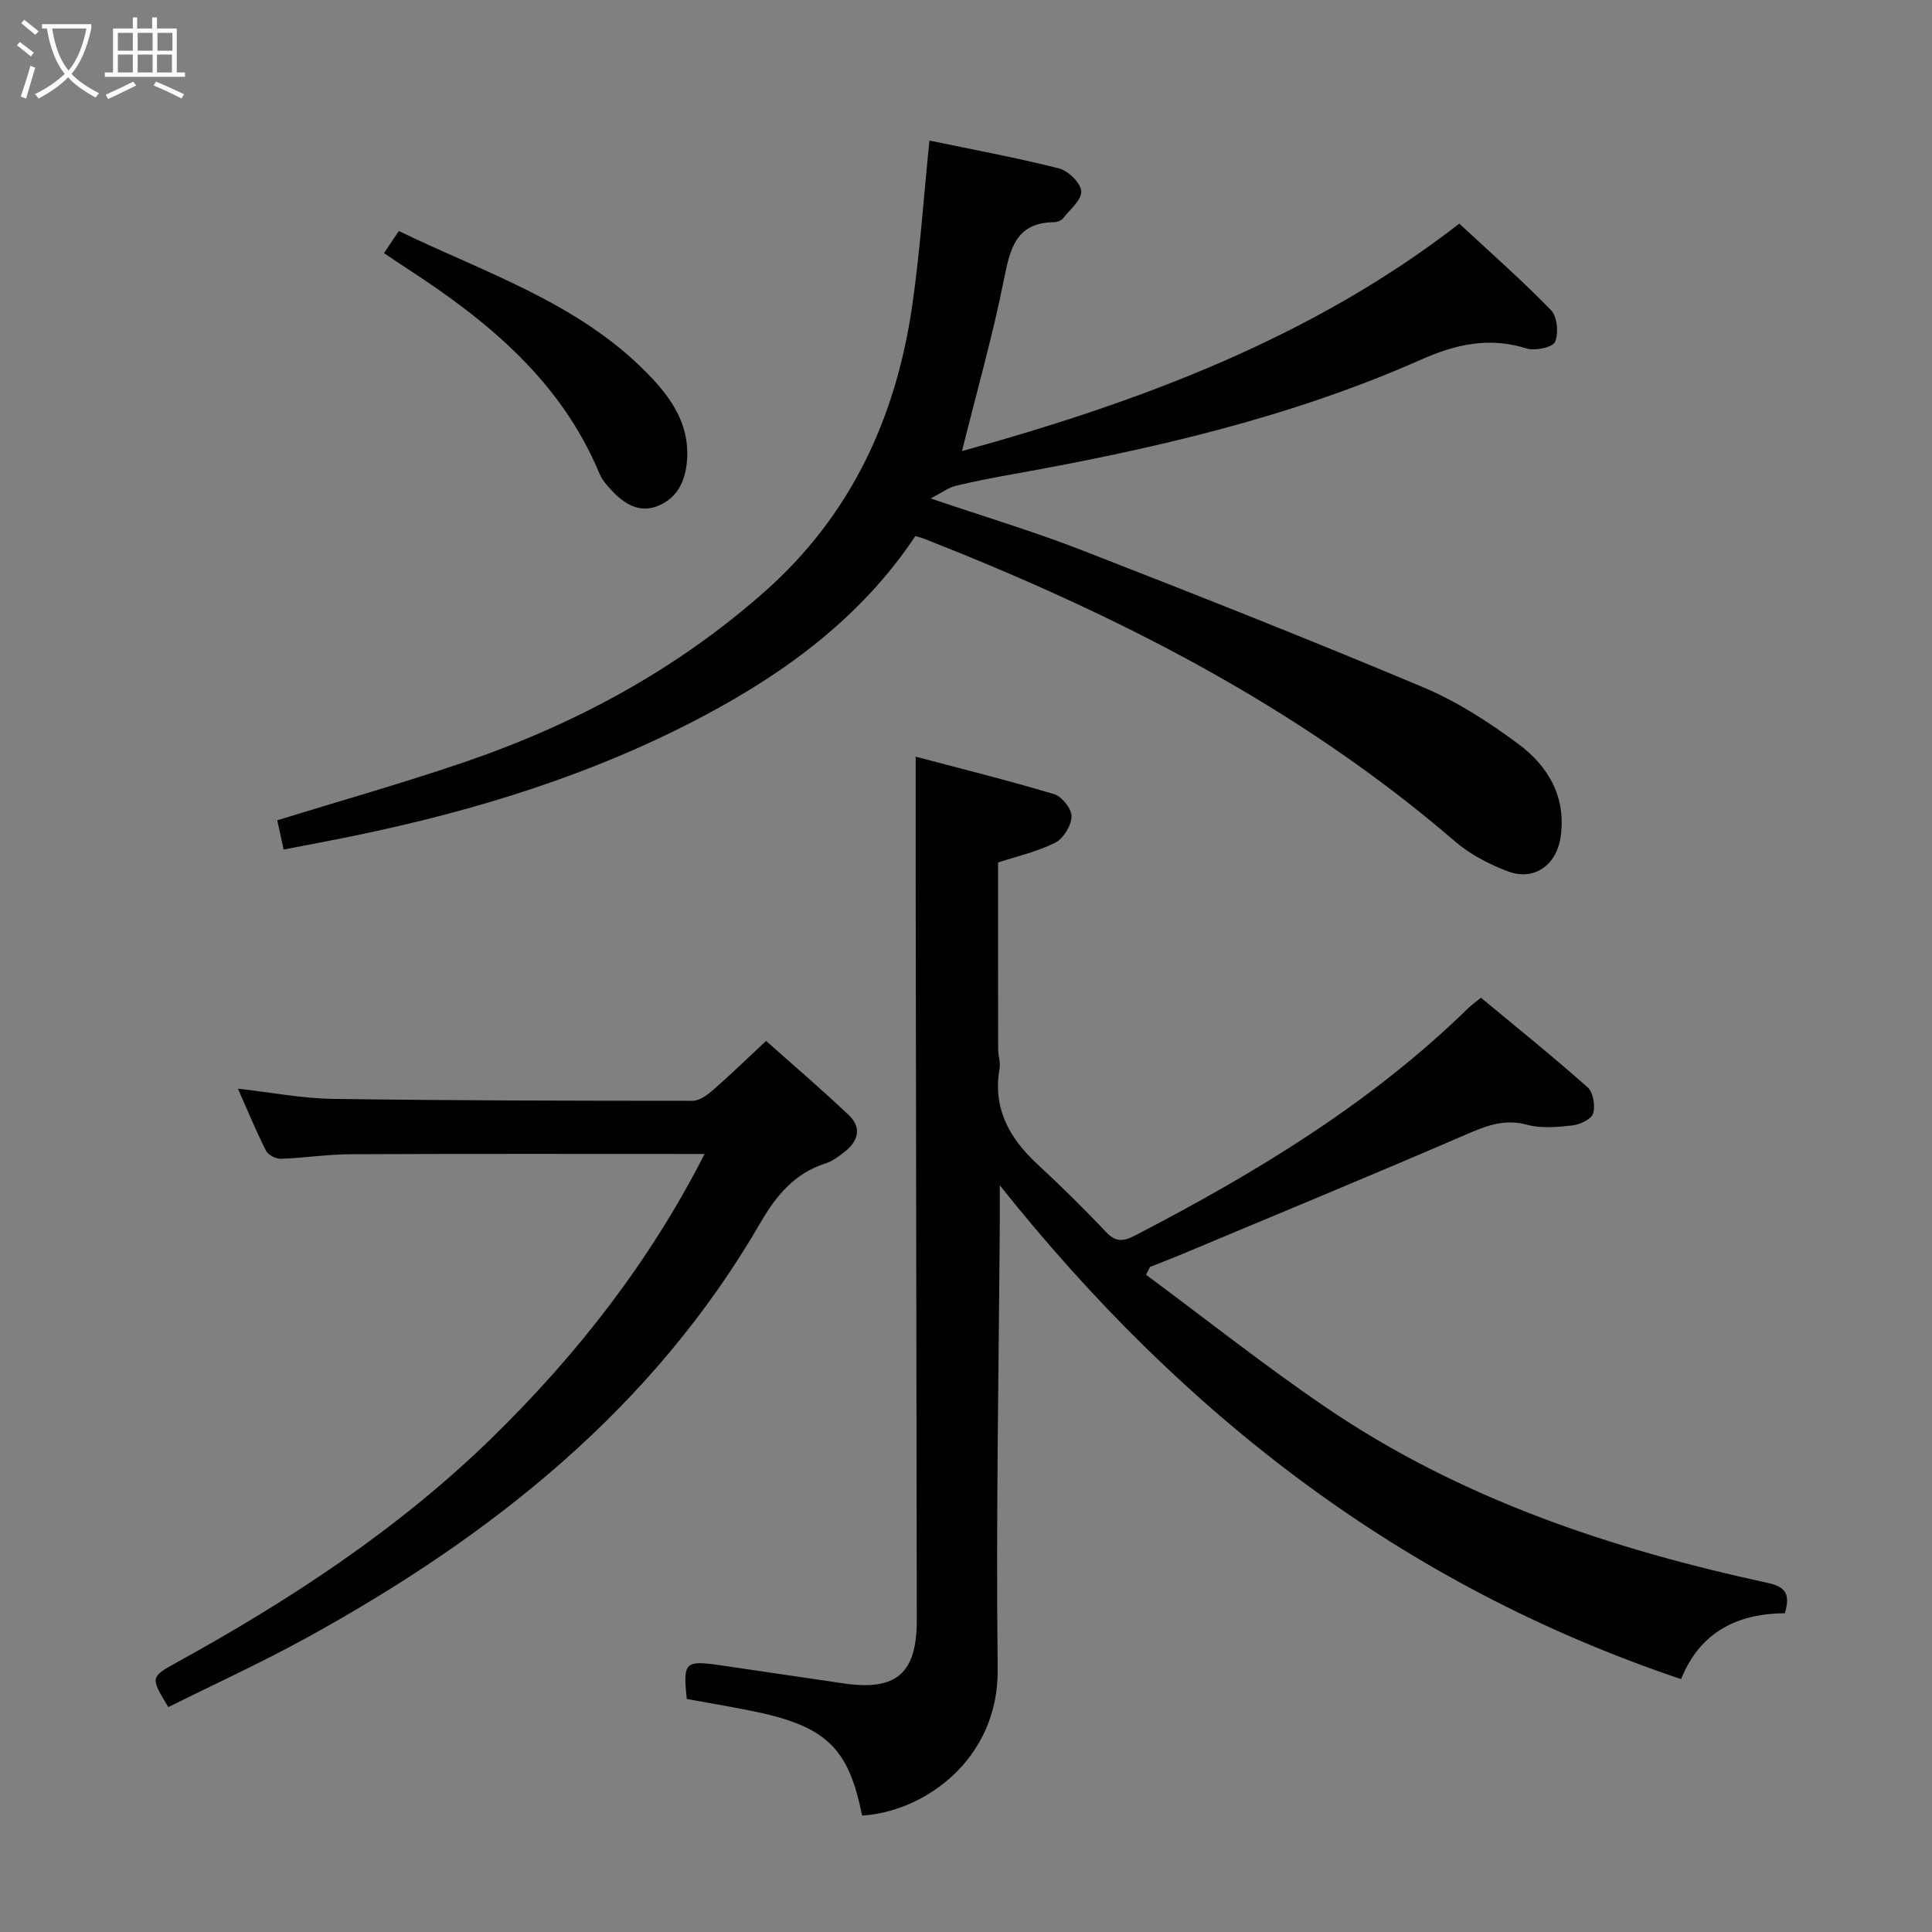 <svg enable-background="new 0 0 400 400" viewBox="0 0 400 400" xmlns="http://www.w3.org/2000/svg"><rect x="0" y="0" width="400" height="400" fill="#808080" stroke="none"/><g fill="#010100"><path d="m237.28 263.93c12.38 9.17 24.47 18.76 37.19 27.42 27.76 18.91 59.03 29.34 91.55 36.38 3.84.83 4.62 2.48 3.52 6.27-9.7.07-17.53 3.79-21.49 13.64-57.41-19.3-102.97-54.4-141.05-102.23 0 3.2.01 4.94 0 6.69-.2 31.14-.81 62.29-.44 93.43.23 18.8-15.29 29.62-28.08 30.36-2.8-14.15-7.51-18.6-23.12-21.72-4.38-.87-8.79-1.62-13.17-2.42-.8-7.61-.39-8.03 6.84-6.99 8.54 1.24 17.08 2.53 25.62 3.77 10.96 1.6 15.18-2.05 15.16-13.16-.07-51.49-.15-102.98-.23-154.46-.01-7.78 0-15.57 0-24.25 9.38 2.49 19.09 4.89 28.66 7.76 1.61.48 3.66 3.05 3.61 4.6-.05 1.9-1.67 4.58-3.36 5.44-3.64 1.85-7.76 2.76-11.85 4.11 0 12.8-.01 25.74.02 38.68 0 1.32.51 2.69.29 3.96-1.44 8.21 1.98 14.38 7.78 19.77 4.88 4.53 9.65 9.2 14.21 14.05 2.03 2.17 3.61 2.04 6.02.79 24.9-12.92 48.78-27.31 69.01-47.08.71-.69 1.54-1.26 2.65-2.17 7.4 6.14 14.88 12.16 22.06 18.53 1.17 1.04 1.64 3.83 1.16 5.43-.36 1.19-2.72 2.3-4.3 2.48-3.11.35-6.47.65-9.42-.15-4.79-1.3-8.58.3-12.8 2.12-19.81 8.55-39.75 16.78-59.65 25.12-1.84.77-3.71 1.46-5.56 2.19-.28.56-.55 1.1-.83 1.64z"/><path d="m189.52 110.98c-11.01 16.54-26.43 27.99-43.62 37.14-22.9 12.19-47.47 19.76-72.81 24.97-4.68.96-9.37 1.83-14.37 2.8-.47-2.18-.89-4.1-1.32-6.06 13-4.01 25.9-7.66 38.58-11.98 23.03-7.85 44.13-19.21 62.46-35.47 17.78-15.78 27.05-35.92 30.41-59 1.62-11.15 2.37-22.43 3.58-34.28 8.83 1.84 17.88 3.51 26.79 5.76 1.93.49 4.54 3.01 4.64 4.73.11 1.81-2.35 3.82-3.81 5.65-.36.45-1.19.76-1.8.76-7.83.09-9.09 5.34-10.36 11.7-2.36 11.81-5.67 23.44-8.72 35.69 37.07-10.22 72.72-23.6 102.96-47.09 6.5 6.04 12.99 11.73 18.98 17.9 1.3 1.34 1.62 4.77.85 6.58-.49 1.14-4.12 1.91-5.87 1.37-7.75-2.42-14.57-.93-21.9 2.32-26.87 11.9-55.32 18.48-84.14 23.64-4.08.73-8.17 1.5-12.2 2.48-1.5.37-2.84 1.4-5.16 2.61 11.27 3.83 21.41 6.86 31.24 10.69 23.66 9.21 47.28 18.55 70.68 28.38 6.98 2.93 13.56 7.18 19.67 11.7 6.26 4.62 10.07 11.07 8.81 19.43-.86 5.69-5.45 9.01-10.77 7.05-3.96-1.46-7.96-3.56-11.14-6.3-32.47-27.95-70.02-46.93-109.53-62.49-.61-.26-1.25-.41-2.13-.68z"/><path d="m145.87 238.92c-24.71 0-48.99-.06-73.27.05-4.81.02-9.61.78-14.42.94-1.05.03-2.66-.77-3.1-1.65-2.02-3.97-3.71-8.11-5.82-12.86 6.98.78 13.32 2.02 19.67 2.11 24.81.36 49.63.39 74.45.4 1.4 0 2.99-1.14 4.15-2.15 3.51-3.05 6.85-6.3 11.08-10.25 5.41 4.82 11.42 9.95 17.14 15.38 2.75 2.61 1.9 5.45-.95 7.64-1.18.91-2.44 1.88-3.82 2.32-6.43 2.04-10.23 6.6-13.53 12.29-22.24 38.41-55.6 64.81-93.77 85.84-9.43 5.19-19.24 9.68-28.83 14.46-3.72-6.15-3.76-6.22 1.76-9.26 23.54-12.96 45.89-27.61 65.22-46.47 17.72-17.3 32.76-36.61 44.04-58.79z"/><path d="m79.5 52.4c1.12-1.67 1.94-2.89 3.08-4.57 17.71 8.6 36.78 14.69 51.12 29.14 5.1 5.14 9.32 10.9 8.49 18.88-.43 4.18-2.22 7.45-6.12 8.95-3.74 1.44-6.8-.47-9.33-3.15-1.02-1.08-2.07-2.26-2.63-3.6-7.93-19.06-22.93-31.48-39.63-42.32-1.53-.99-3.03-2.02-4.98-3.33z"/></g><path d="m6.4 11.7c-1-.8-1.9-1.6-2.9-2.3l.6-.7c.9.7 1.9 1.4 2.9 2.2zm-2.1 8.3c.7-2.1 1.4-4.2 2-6.4.2.1.6.3 1 .4-.7 2.3-1.3 4.4-1.9 6.4zm3-12.8c-1.1-.9-2.1-1.7-2.9-2.4l.6-.7c1 .8 2 1.5 3 2.4zm1.4-1.3v-.9h10.2v.9c-.9 4.2-2.3 7.3-4.1 9.4 1.3 1.4 3.2 2.7 5.7 4-.2.2-.4.5-.7.9-2.5-1.4-4.4-2.7-5.7-4.2-1.4 1.5-3.5 3-6.1 4.4 0 0 0 0-.1-.1-.3-.4-.5-.7-.7-.8 2.7-1.3 4.7-2.8 6.2-4.2-1.8-2.2-3-5.3-3.7-9.4zm9.2 0h-7.1c.6 3.8 1.7 6.7 3.4 8.7 1.7-2 2.9-4.8 3.7-8.7z" fill="#fafbfa"/><path d="m31.6 3.6h.9v2.3h4.1v9.1h1.7v.9h-16.6v-.9h1.7v-9.1h4.1v-2.3h.9v2.3h3.1v-2.3zm-4 13.3.6.8c-1.9.9-3.8 1.9-5.8 2.8-.2-.3-.3-.6-.5-.9 2-.9 3.9-1.8 5.7-2.7zm-3.2-10.1v3.7h3.1v-3.7zm0 4.5v3.7h3.1v-3.7zm4.1-4.5v3.7h3.1v-3.7zm0 4.5v3.7h3.1v-3.7zm9.1 9.1c-2.1-1.1-4.1-2-5.8-2.7l.5-.8c2.2.9 4.1 1.8 5.8 2.6zm-1.9-13.6h-3.1v3.7h3.1zm-3.2 4.5v3.7h3.1v-3.7z" fill="#fafbfa"/></svg>